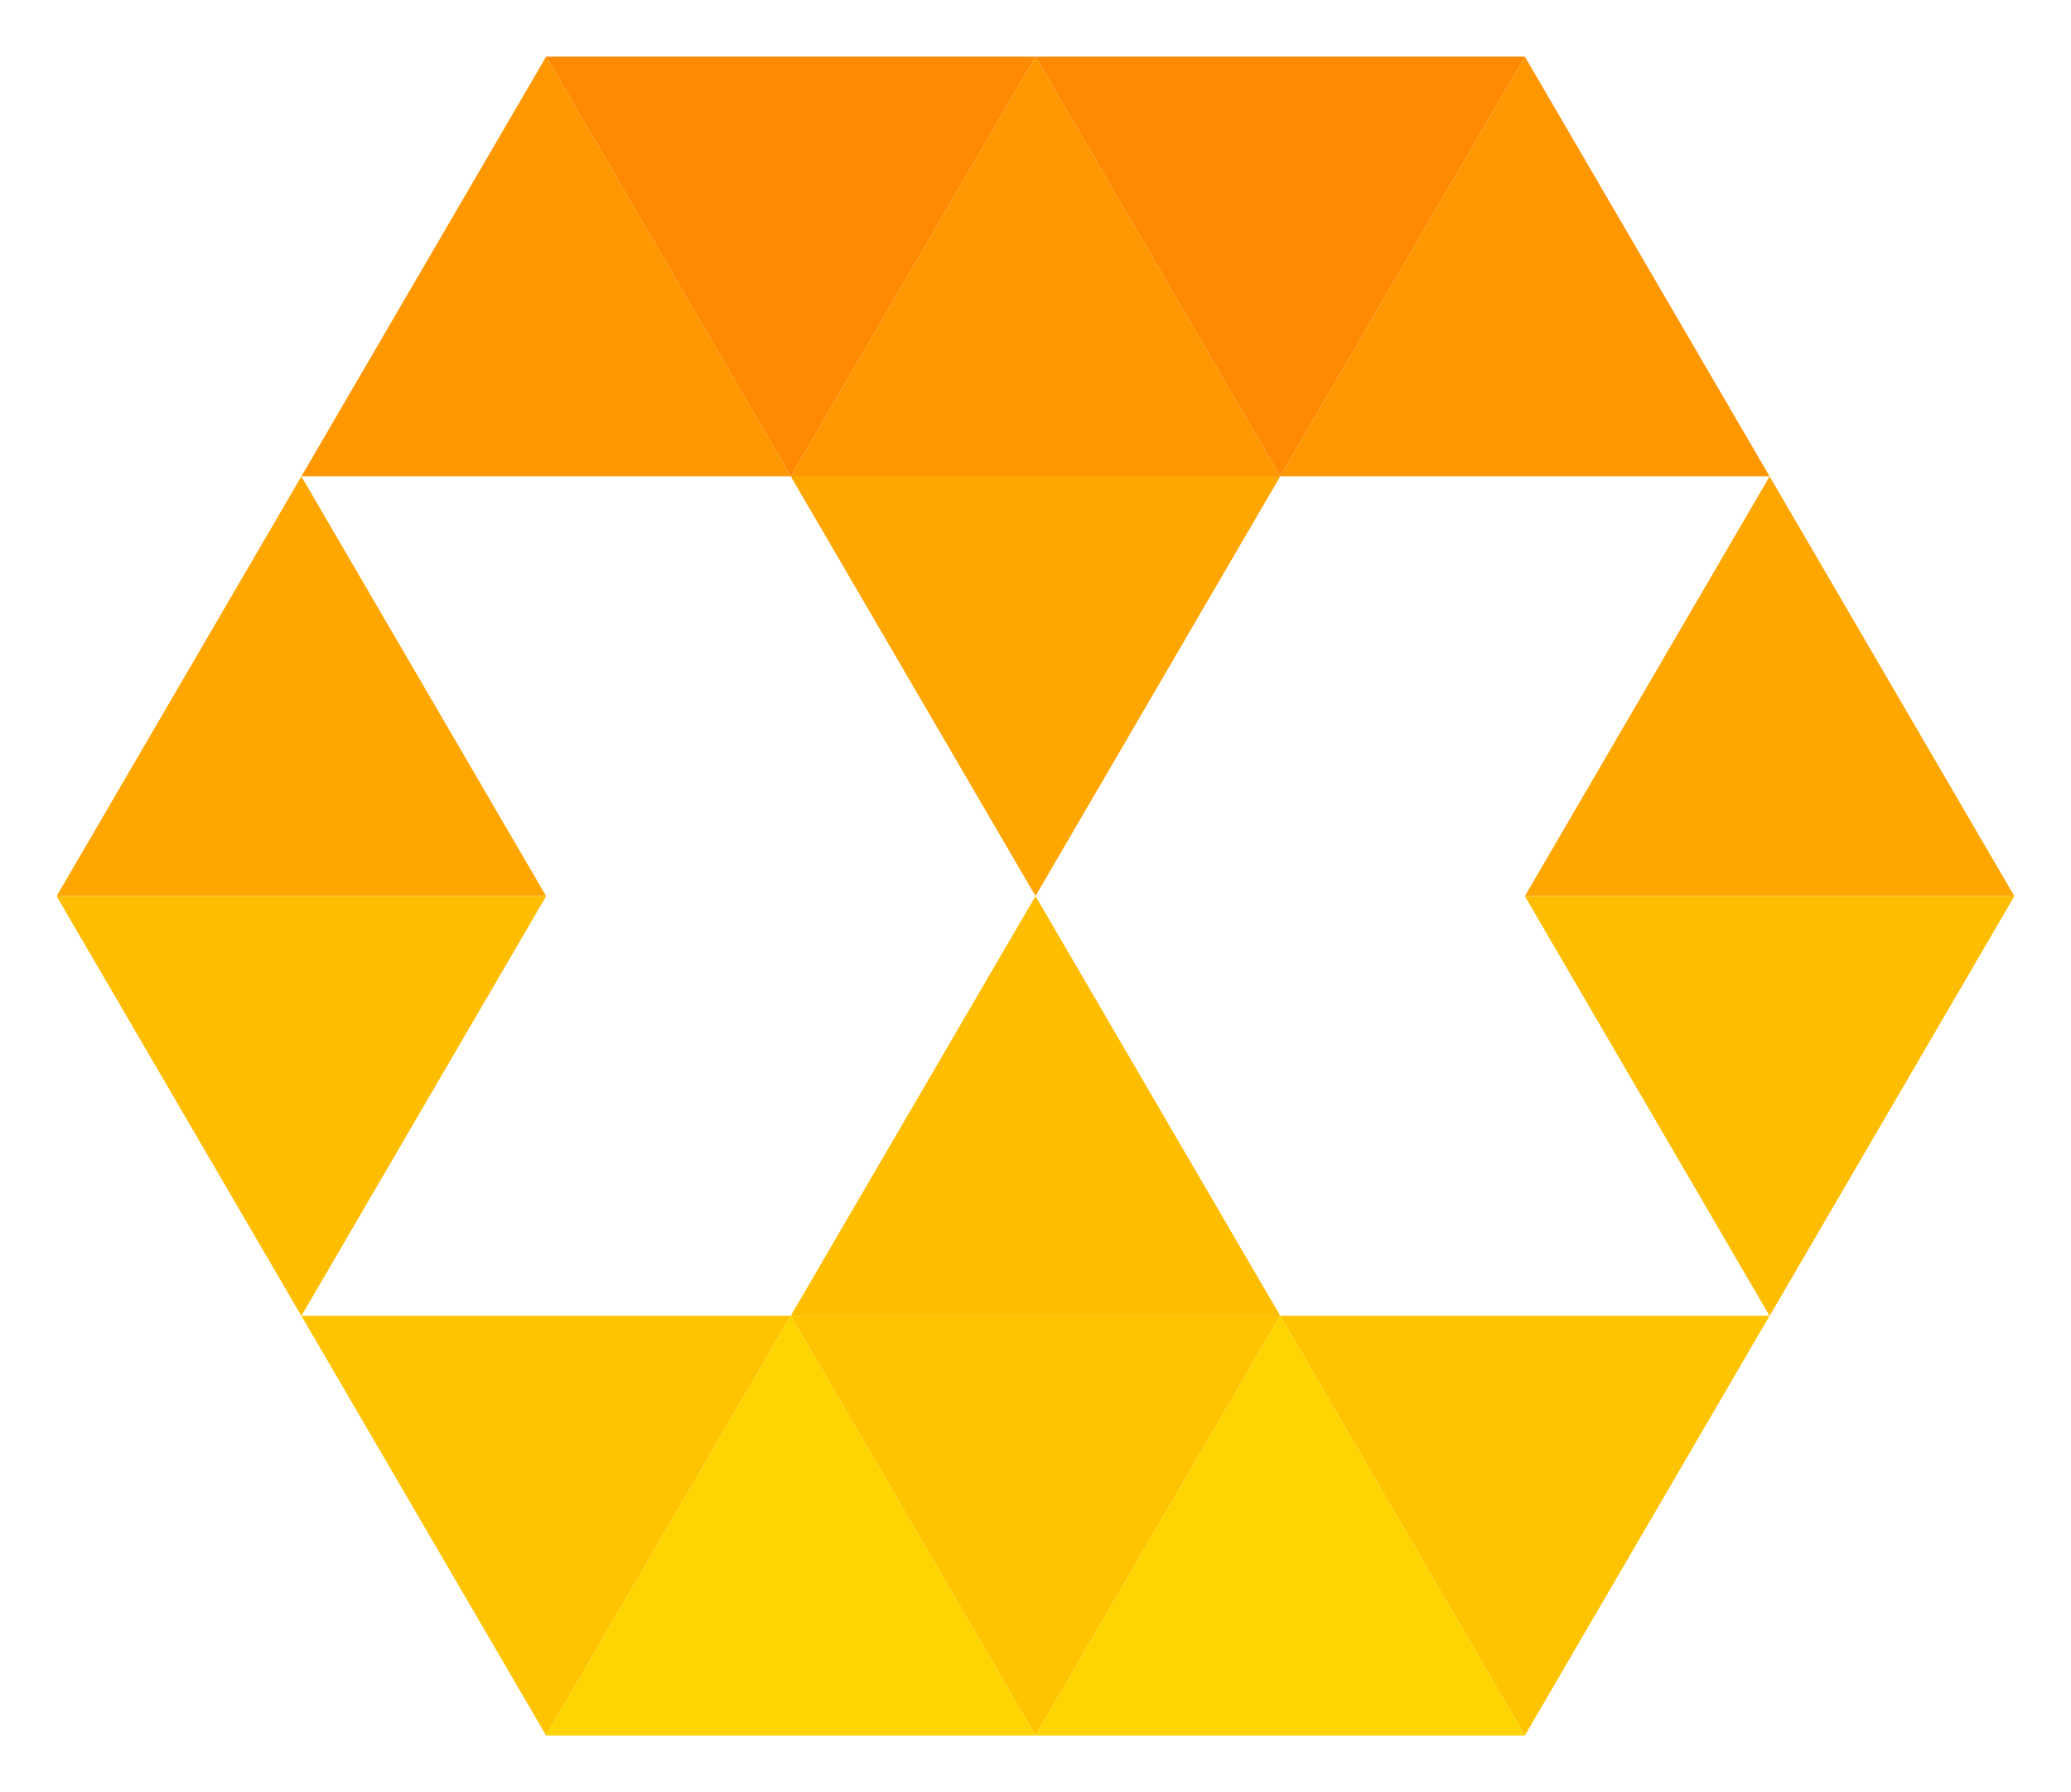 <svg width="475" height="411" viewBox="0 0 475 411" fill="none" xmlns="http://www.w3.org/2000/svg">
<g filter="url(#filter0_d_107_63)">
<path d="M70.125 113.25L14 209.5H126.25L70.125 113.25Z" fill="#FFA601"/>
<path d="M70.125 305.791L14 209.541H126.25L70.125 305.791Z" fill="#FFBD00"/>
<path d="M406.875 113.25L350.75 209.5H463L406.875 113.25Z" fill="#FFA601"/>
<path d="M406.875 305.791L350.75 209.541H463L406.875 305.791Z" fill="#FFBD00"/>
<path d="M238.5 209.5L294.625 113.25L182.375 113.25L238.5 209.5Z" fill="#FFA601"/>
<path d="M238.5 209.5L294.625 305.75H182.375L238.5 209.5Z" fill="#FFBD00"/>
<path d="M238.5 17L182.375 113.25L294.625 113.25L238.5 17Z" fill="#FF9701"/>
<path d="M350.75 17L294.625 113.25L406.875 113.25L350.75 17Z" fill="#FF9701"/>
<path d="M126.25 17L70.125 113.25L182.375 113.25L126.25 17Z" fill="#FF9701"/>
<path d="M182.375 113.25L238.5 17L126.25 17L182.375 113.25Z" fill="#FF8A01"/>
<path d="M294.625 113.25L350.75 17L238.5 17L294.625 113.25Z" fill="#FF8A01"/>
<path d="M238.5 402L294.625 305.75L182.375 305.75L238.5 402Z" fill="#FFC300"/>
<path d="M126.25 402L182.375 305.75L70.125 305.75L126.25 402Z" fill="#FFC300"/>
<path d="M350.75 402L406.875 305.75L294.625 305.75L350.75 402Z" fill="#FFC300"/>
<path d="M294.625 305.75L238.5 402H350.75L294.625 305.75Z" fill="#FFD501"/>
<path d="M182.375 305.75L126.25 402H238.5L182.375 305.75Z" fill="#FFD501"/>
</g>
<defs>
<filter id="filter0_d_107_63" x="0" y="0" width="475" height="411" filterUnits="userSpaceOnUse" color-interpolation-filters="sRGB">
<feFlood flood-opacity="0" result="BackgroundImageFix"/>
<feColorMatrix in="SourceAlpha" type="matrix" values="0 0 0 0 0 0 0 0 0 0 0 0 0 0 0 0 0 0 127 0" result="hardAlpha"/>
<feOffset dx="-1" dy="-4"/>
<feGaussianBlur stdDeviation="6.5"/>
<feComposite in2="hardAlpha" operator="out"/>
<feColorMatrix type="matrix" values="0 0 0 0 0 0 0 0 0 0 0 0 0 0 0 0 0 0 0.05 0"/>
<feBlend mode="normal" in2="BackgroundImageFix" result="effect1_dropShadow_107_63"/>
<feBlend mode="normal" in="SourceGraphic" in2="effect1_dropShadow_107_63" result="shape"/>
</filter>
</defs>
</svg>
